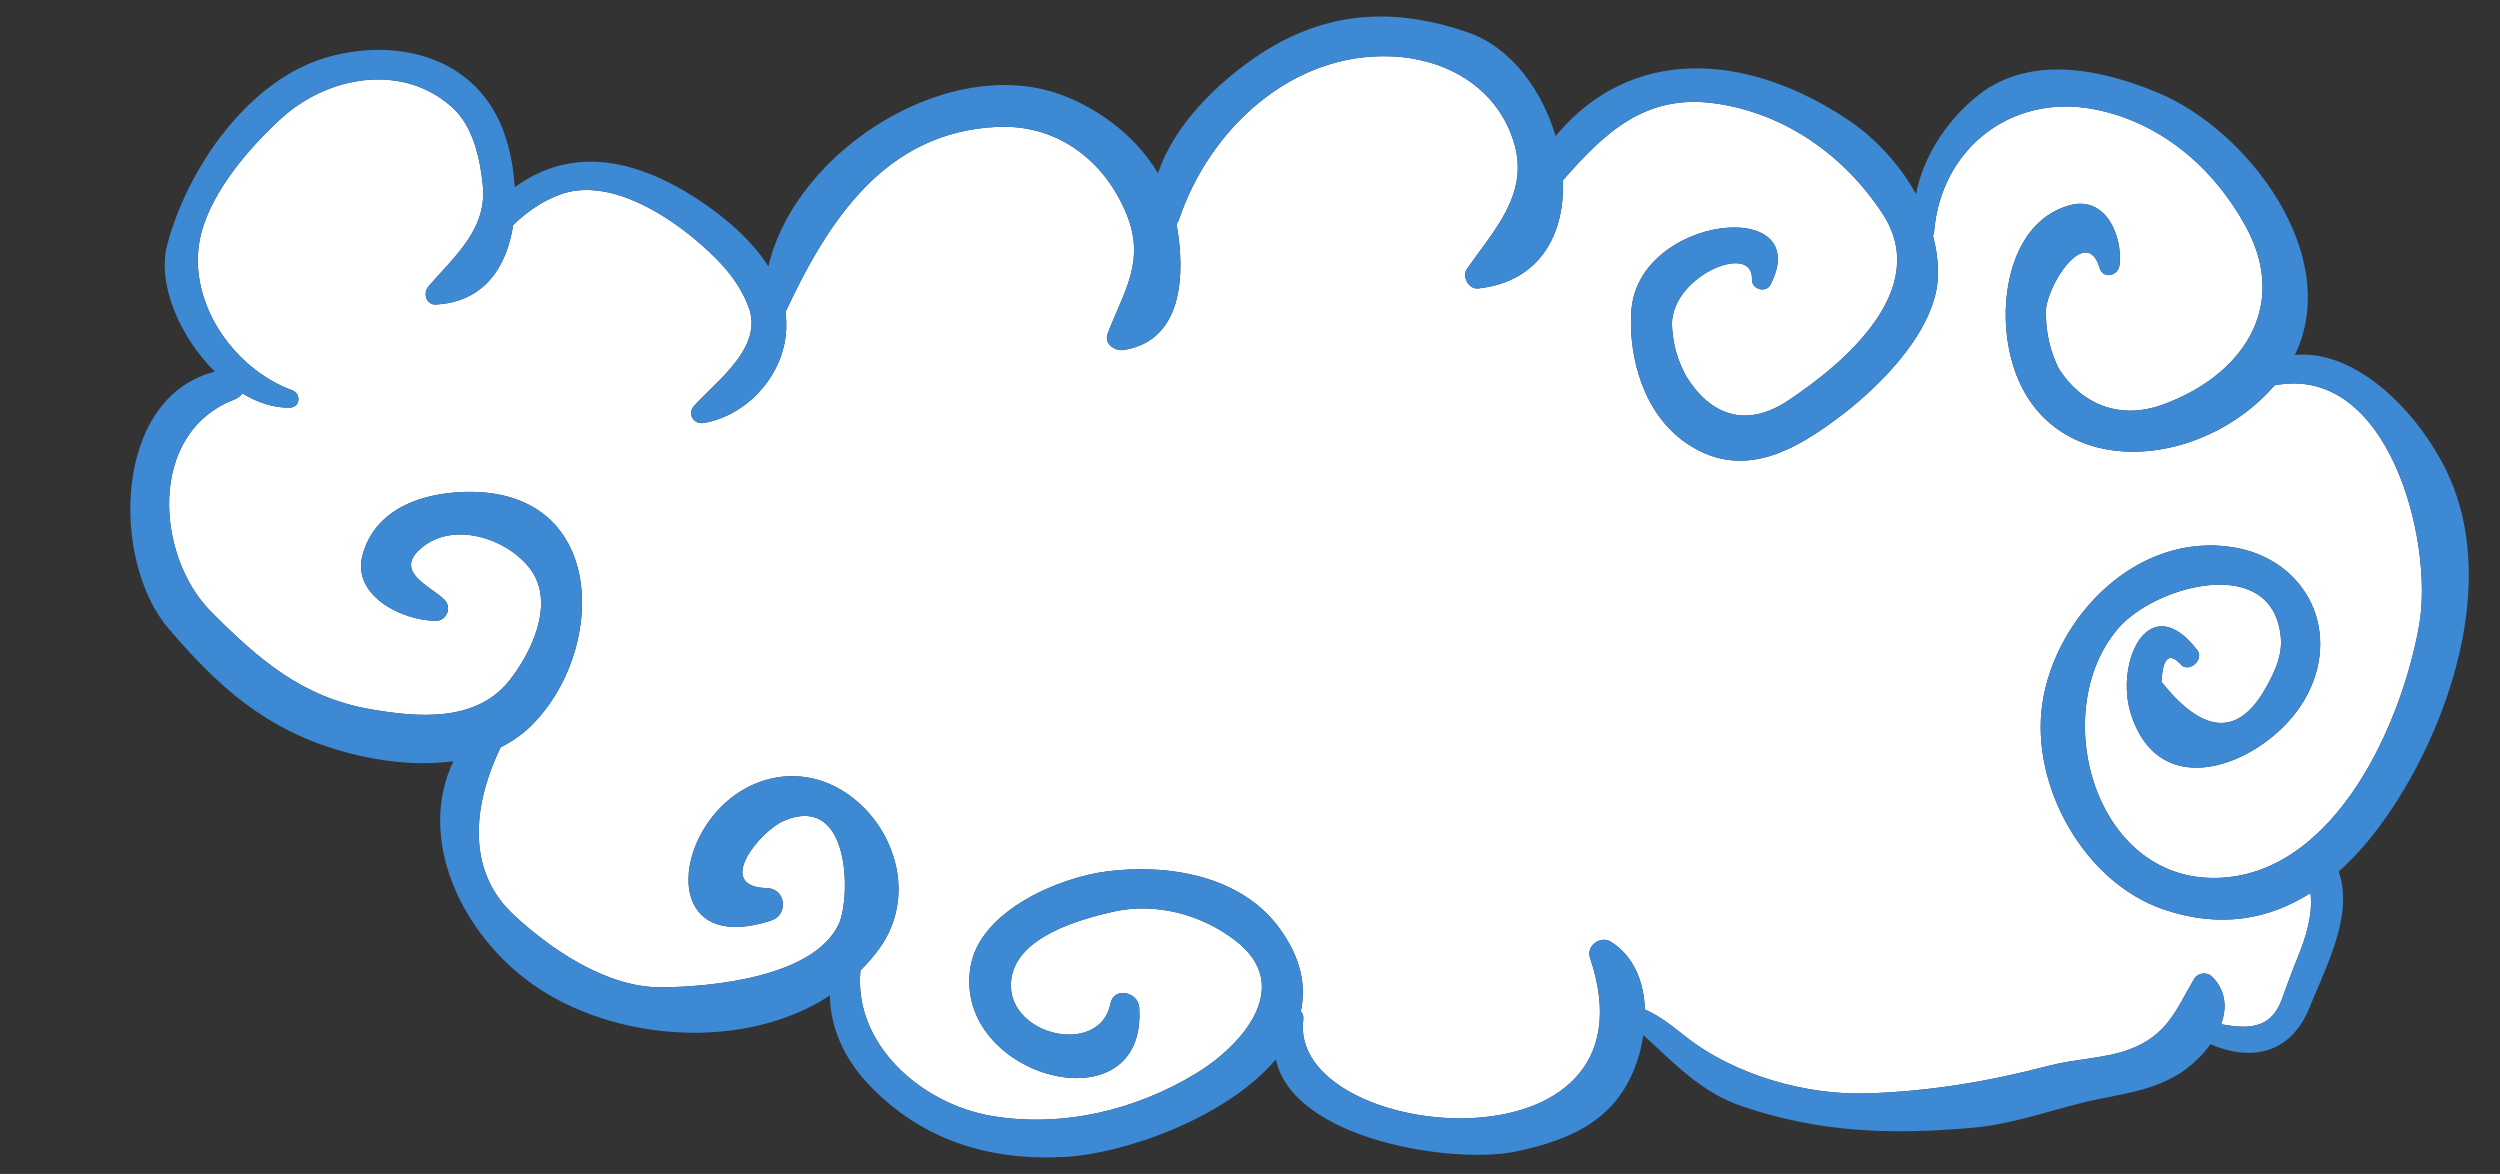 <?xml version="1.0" encoding="utf-8"?>
<!-- Generator: Adobe Illustrator 17.0.0, SVG Export Plug-In . SVG Version: 6.00 Build 0)  -->
<!DOCTYPE svg PUBLIC "-//W3C//DTD SVG 1.1//EN" "http://www.w3.org/Graphics/SVG/1.1/DTD/svg11.dtd">
<svg version="1.1" id="Layer_3" xmlns="http://www.w3.org/2000/svg" xmlns:xlink="http://www.w3.org/1999/xlink" x="0px" y="0px"
	 width="202.667px" height="95.167px" viewBox="0 0 202.667 95.167" enable-background="new 0 0 202.667 95.167"
	 xml:space="preserve">
<rect x="0" y="0" width="202.667" height="95.167" fill="#333333" stroke="none"/>
<g>
	<path fill="#FFFFFF" d="M184.392,31.24c-6.558,7.564-20.061,7.887-21.669-3.796c-0.548-3.983,0.586-9.57,5.069-10.804
		c2.949-0.811,4.315,2.579,4.029,4.859c-0.11,0.879-1.328,1.165-1.611,0.218c-1.103-3.686-4.542,1.752-4.351,3.756
		c0.011,1.547,0.355,3.014,1.032,4.4c1.861,2.933,4.964,4.154,8.321,2.968c6.404-2.262,10.488-7.861,6.825-14.524
		c-2.587-4.706-6.865-8.422-12.28-9.461c-6.627-1.272-12.413,3.102-12.97,9.976c-0.009,0.106-0.039,0.203-0.084,0.29
		c0.266,1.015,0.415,2.048,0.408,3.083c-0.032,4.423-4.563,8.966-7.772,11.42c-3.937,3.01-8.247,5.414-12.781,2.194
		c-3.274-2.325-4.568-6.812-4.309-10.613c0.532-7.805,14.924-9.305,11.286-2.134c-0.363,0.715-1.542,0.382-1.507-0.408
		c0.144-3.19-6.918-0.133-6.467,4.005c0.095,1.386,0.484,2.682,1.166,3.888c1.922,3.079,4.796,4.201,8.222,1.922
		c4.54-3.019,11.697-9.023,7.658-15.169c-3.094-4.707-7.908-8.145-13.601-8.931c-5.701-0.787-8.975,2.462-12.3,6.227
		c0.162,4.32-1.824,8.237-6.87,8.78c-0.778,0.084-1.341-0.965-0.911-1.587c2.093-3.026,5.011-5.978,3.854-10.078
		c-1.271-4.503-5.394-6.96-9.974-7.15c-8.085-0.336-14.753,5.882-17.229,13.223c-0.048,0.144-0.118,0.264-0.198,0.367
		c0.714,3.937,0.585,9.427-4.256,10.21c-0.721,0.117-1.649-0.475-1.326-1.326c1.27-3.343,3.096-5.834,1.542-9.655
		c-1.771-4.354-5.588-7.329-10.502-7.104c-9.071,0.416-13.671,7.552-17.157,15.006c0.075,0.585,0.093,1.187,0.03,1.811
		c-0.358,3.532-3.257,6.604-6.655,7.187c-0.807,0.138-1.367-0.729-0.798-1.371c1.777-2.007,5.71-4.754,4.415-8.071
		c-0.824-2.11-2.165-3.543-3.786-4.979c-2.792-2.474-7.622-5.579-11.569-4.068c-1.481,0.567-2.662,1.431-3.713,2.441
		c-0.514,3.37-2.344,6.247-6.267,6.445c-0.802,0.041-1.056-0.935-0.605-1.46c0.481-0.561,0.992-1.108,1.491-1.662
		c0.03-0.047,0.07-0.085,0.111-0.123c1.633-1.825,3.091-3.738,2.806-6.443c-0.228-2.164-0.777-4.776-2.498-6.315
		c-4.04-3.612-10.073-2.532-13.857,0.93c-2.546,2.329-5.52,5.769-6.445,9.207c-1.418,5.266,2.38,10.986,7.353,12.821
		c0.742,0.274,0.648,1.381-0.19,1.404c-1.298,0.035-2.615-0.407-3.855-1.156c-0.146,0.2-0.342,0.38-0.642,0.495
		c-7.094,2.726-6.354,12.711-1.919,17.174c3.815,3.84,7.374,6.958,12.895,7.925c3.767,0.66,8.551,1.128,11.283-2.281
		c1.766-2.204,3.743-6.208,1.797-8.974c-1.689-2.401-5.982-3.998-8.679-1.983c-2.742,2.048,0.583,3.284,1.659,4.382
		c0.606,0.618,0.171,1.701-0.704,1.7c-2.657-0.002-6.863-2.001-5.938-5.365c1.093-3.975,5.358-5.164,8.997-5.086
		c10.905,0.234,10.695,13.054,4.636,18.983c-0.728,0.713-1.553,1.275-2.443,1.715c-2.143,4.417-2.934,9.869,1.035,13.568
		c3.06,2.852,7.579,5.912,11.946,5.894c4.018-0.017,12.414-0.796,14.435-5.138c0.935-2.009,1.035-10.638-4.423-8.378
		c-1.908,0.79-5.751,5.377-1.412,5.475c1.536,0.035,1.783,2.157,0.355,2.624c-9.434,3.084-8.038-8.308-1.274-11.096
		c7.579-3.123,14.828,6.586,10.072,13.314c-0.471,0.667-1.005,1.264-1.565,1.829c-0.583,5.972,4.912,10.847,10.693,11.808
		c5.719,0.951,11.617-0.476,16.554-3.479c3.536-2.151,8.024-6.979,3.153-10.743c-2.763-2.135-6.498-3.13-9.965-2.333
		c-2.715,0.624-7.669,2.007-8.198,5.369c-0.725,4.611,7.168,6.5,8.032,2.061c0.269-1.382,2.238-0.947,2.325,0.315
		c0.684,9.928-15.173,5.738-13.676-3.291c0.751-4.528,7.16-7.242,11.073-7.736c4.909-0.62,10.852,0.312,13.985,4.63
		c1.744,2.403,2.173,4.66,1.718,6.72c0.153,0.156,0.24,0.38,0.201,0.677c-1.29,9.939,29.349,13.025,23.242-5.028
		c-0.324-0.958,0.857-1.815,1.687-1.297c1.894,1.182,2.687,3.281,2.766,5.495c1.18,0.512,2.164,1.301,3.302,2.199
		c3.948,3.117,9.747,4.772,14.767,4.602c5.144-0.174,9.822-0.971,14.773-2.263c2.006-0.523,4.423-0.568,6.338-1.265
		c3.17-1.153,3.84-3.191,5.343-5.743c0.303-0.515,1.03-0.61,1.454-0.187c1.134,1.13,1.216,2.522,0.735,3.855
		c2.095,0.373,4.028,0.454,4.923-2.017c0.392-1.081,0.775-2.155,1.212-3.22c0.788-1.917,1.307-3.635,1.11-5.401
		c-3.339,2.126-7.302,2.904-11.933,1.318c-6.444-2.206-10.786-10.066-9.802-16.684c1.053-7.086,7.712-13.897,15.427-12.67
		c6.046,0.961,8.991,6.993,5.783,12.432c-2.907,4.926-11.565,8.751-14.022,1.12c-1.354-4.203,1.445-10.299,5.368-5.206
		c0.554,0.719-0.531,1.777-1.251,1.251c-0.994-1.145-1.543-0.703-1.649,1.325c3.299,4.126,6.043,4.414,8.232,0.866
		c0.771-1.306,1.575-2.835,1.445-4.418c-0.567-6.915-10.187-4.302-13.202-0.774c-5.795,6.78-1.858,20.925,8.527,20.192
		c9.197-0.65,14.477-12.506,15.886-20.461C197.314,43.896,193.651,29.44,184.392,31.24z"/>
	<path fill="#3D89D3" d="M186.037,28.774c3.876-7.981-3.677-18.128-11.035-21.228c-4.523-1.906-10.366-3.183-14.607,0.152
		c-2.448,1.925-4.467,4.882-5.073,8.025c-1.351-2.436-3.343-4.574-5.557-6.045c-8.348-5.549-17.647-5.911-23.659,1.351
		c-1.1-3.737-3.623-7.165-6.981-8.354c-6.01-2.128-11.576-1.818-16.941,1.692c-3.303,2.161-6.998,5.686-8.308,9.689
		c-1.663-2.826-4.41-4.976-7.419-6.21c-9.147-3.749-21.914,4.14-24.168,13.745c-1.188-1.879-2.955-3.476-4.764-4.774
		c-3.239-2.325-7.384-4.317-11.511-3.537c-1.67,0.315-2.98,0.973-4.284,1.895c-0.092-1.576-0.404-3.122-0.874-4.433
		c-2.182-6.076-8.52-7.714-14.221-6.134c-6.493,1.799-11.443,9.053-13.075,15.219c-0.849,3.206,1.024,7.491,3.855,10.303
		c-8.282,2.096-8.435,15.347-3.762,20.816c3.995,4.675,7.749,8.062,13.716,9.85c2.793,0.837,6.22,1.352,9.388,0.912
		c-3.017,6.319,0.683,14.04,6.451,18.107c6.537,4.609,17.103,5.436,24.067,0.889c0.026,2.556,1.159,5.087,3.039,7.1
		c4.255,4.559,9.76,6.309,15.905,5.991c5.05-0.261,13.296-3.256,17.211-7.919c1.392,6.544,14.434,8.561,19.563,7.454
		c4.235-0.915,7.737-2.419,9.448-6.559c0.361-0.873,0.632-1.851,0.782-2.856c2.471,2.237,4.654,4.641,8.034,5.781
		c6.313,2.13,12.047,2.303,18.641,1.729c3.079-0.268,5.934-1.29,8.914-2.03c2.794-0.694,5.318-0.804,7.82-2.333
		c0.926-0.566,1.859-1.426,2.559-2.41c3.426,1.466,6.571,0.704,8.053-3.012c1.313-3.29,3.586-7.456,2.346-10.983
		c2.263-2.021,4.185-4.658,5.781-7.497c4.041-7.187,6.747-17.224,2.932-25.04C196.075,33.556,191.149,28.31,186.037,28.774z
		 M196.111,50.686c-1.409,7.955-6.689,19.812-15.886,20.461c-10.385,0.734-14.323-13.412-8.527-20.192
		c3.016-3.528,12.636-6.141,13.202,0.774c0.13,1.583-0.675,3.112-1.445,4.418c-2.188,3.548-4.932,3.26-8.232-0.866
		c0.106-2.029,0.655-2.471,1.649-1.325c0.72,0.527,1.805-0.531,1.251-1.251c-3.923-5.093-6.722,1.003-5.368,5.206
		c2.457,7.631,11.116,3.806,14.022-1.12c3.209-5.438,0.264-11.471-5.783-12.432c-7.715-1.226-14.374,5.584-15.427,12.67
		c-0.984,6.619,3.358,14.478,9.802,16.684c4.631,1.585,8.594,0.808,11.933-1.318c0.197,1.766-0.322,3.484-1.11,5.401
		c-0.437,1.064-0.82,2.138-1.212,3.22c-0.896,2.471-2.828,2.39-4.923,2.017c0.481-1.333,0.399-2.725-0.735-3.855
		c-0.424-0.422-1.151-0.327-1.454,0.187c-1.503,2.552-2.173,4.59-5.343,5.743c-1.915,0.697-4.332,0.742-6.338,1.265
		c-4.951,1.292-9.629,2.089-14.773,2.263c-5.02,0.17-10.819-1.484-14.767-4.602c-1.137-0.898-2.121-1.688-3.302-2.199
		c-0.079-2.214-0.871-4.313-2.766-5.495c-0.83-0.518-2.011,0.339-1.687,1.297c6.107,18.053-24.532,14.967-23.242,5.028
		c0.039-0.297-0.048-0.521-0.201-0.677c0.455-2.06,0.026-4.317-1.718-6.72c-3.134-4.318-9.077-5.25-13.985-4.63
		c-3.913,0.495-10.322,3.209-11.073,7.736c-1.497,9.029,14.361,13.219,13.676,3.291c-0.087-1.262-2.056-1.697-2.325-0.315
		c-0.864,4.438-8.758,2.55-8.032-2.061c0.529-3.362,5.483-4.745,8.198-5.369c3.467-0.797,7.202,0.199,9.965,2.333
		c4.871,3.764,0.383,8.593-3.153,10.743c-4.937,3.003-10.835,4.429-16.554,3.479c-5.781-0.961-11.277-5.836-10.693-11.808
		c0.56-0.565,1.094-1.162,1.565-1.829c4.756-6.728-2.493-16.437-10.072-13.314c-6.764,2.788-8.16,14.18,1.274,11.096
		c1.427-0.467,1.181-2.589-0.355-2.624c-4.339-0.098-0.496-4.685,1.412-5.475c5.458-2.26,5.358,6.37,4.423,8.378
		c-2.02,4.342-10.417,5.121-14.435,5.138c-4.367,0.018-8.885-3.042-11.946-5.894c-3.969-3.698-3.178-9.15-1.035-13.568
		c0.889-0.439,1.714-1.002,2.443-1.715c6.059-5.929,6.269-18.75-4.636-18.983c-3.639-0.078-7.904,1.111-8.997,5.086
		c-0.925,3.364,3.28,5.363,5.938,5.365c0.876,0.001,1.31-1.083,0.704-1.7c-1.076-1.098-4.401-2.334-1.659-4.382
		c2.698-2.015,6.99-0.419,8.679,1.983c1.946,2.766-0.031,6.77-1.797,8.974c-2.732,3.41-7.516,2.941-11.283,2.281
		c-5.521-0.967-9.079-4.084-12.895-7.925c-4.434-4.463-5.175-14.447,1.919-17.174c0.3-0.115,0.496-0.295,0.642-0.495
		c1.24,0.749,2.557,1.191,3.855,1.156c0.838-0.023,0.932-1.13,0.19-1.404c-4.973-1.836-8.771-7.555-7.353-12.821
		c0.926-3.438,3.9-6.878,6.445-9.207c3.784-3.462,9.816-4.543,13.857-0.93c1.722,1.539,2.271,4.151,2.498,6.315
		c0.285,2.704-1.173,4.617-2.806,6.443c-0.041,0.038-0.081,0.076-0.111,0.123c-0.499,0.554-1.01,1.102-1.491,1.662
		c-0.451,0.526-0.197,1.501,0.605,1.46c3.923-0.199,5.753-3.075,6.267-6.445c1.05-1.01,2.231-1.874,3.713-2.441
		c3.947-1.511,8.777,1.594,11.569,4.068c1.621,1.436,2.962,2.869,3.786,4.979c1.295,3.317-2.639,6.064-4.415,8.071
		c-0.569,0.643-0.009,1.509,0.798,1.371c3.399-0.583,6.297-3.654,6.655-7.187c0.063-0.623,0.045-1.226-0.03-1.811
		c3.485-7.454,8.086-14.59,17.157-15.006c4.914-0.225,8.732,2.75,10.502,7.104c1.554,3.821-0.272,6.312-1.542,9.655
		c-0.323,0.851,0.605,1.443,1.326,1.326c4.841-0.782,4.97-6.272,4.256-10.21c0.08-0.103,0.15-0.224,0.198-0.367
		c2.476-7.341,9.144-13.559,17.229-13.223c4.58,0.19,8.703,2.647,9.974,7.15c1.157,4.1-1.761,7.052-3.854,10.078
		c-0.43,0.622,0.133,1.671,0.911,1.587c5.045-0.542,7.031-4.46,6.87-8.78c3.326-3.765,6.6-7.014,12.3-6.227
		c5.693,0.786,10.507,4.224,13.601,8.931c4.039,6.146-3.118,12.15-7.658,15.169c-3.427,2.279-6.301,1.157-8.222-1.922
		c-0.682-1.206-1.071-2.502-1.166-3.888c-0.45-4.138,6.611-7.196,6.467-4.005c-0.036,0.791,1.144,1.123,1.507,0.408
		c3.638-7.172-10.754-5.671-11.286,2.134c-0.259,3.801,1.035,8.287,4.309,10.613c4.535,3.22,8.844,0.815,12.781-2.194
		c3.21-2.454,7.74-6.997,7.772-11.42c0.008-1.035-0.142-2.069-0.408-3.083c0.045-0.088,0.076-0.184,0.084-0.29
		c0.557-6.875,6.343-11.249,12.97-9.976c5.415,1.039,9.694,4.756,12.28,9.461c3.663,6.663-0.422,12.263-6.825,14.524
		c-3.357,1.186-6.46-0.035-8.321-2.968c-0.677-1.386-1.021-2.853-1.032-4.4c-0.191-2.004,3.248-7.442,4.351-3.756
		c0.283,0.946,1.501,0.661,1.611-0.218c0.286-2.281-1.079-5.671-4.029-4.859c-4.483,1.233-5.617,6.821-5.069,10.804
		c1.608,11.682,15.111,11.36,21.669,3.796C193.651,29.44,197.314,43.896,196.111,50.686z"/>
</g>
</svg>
